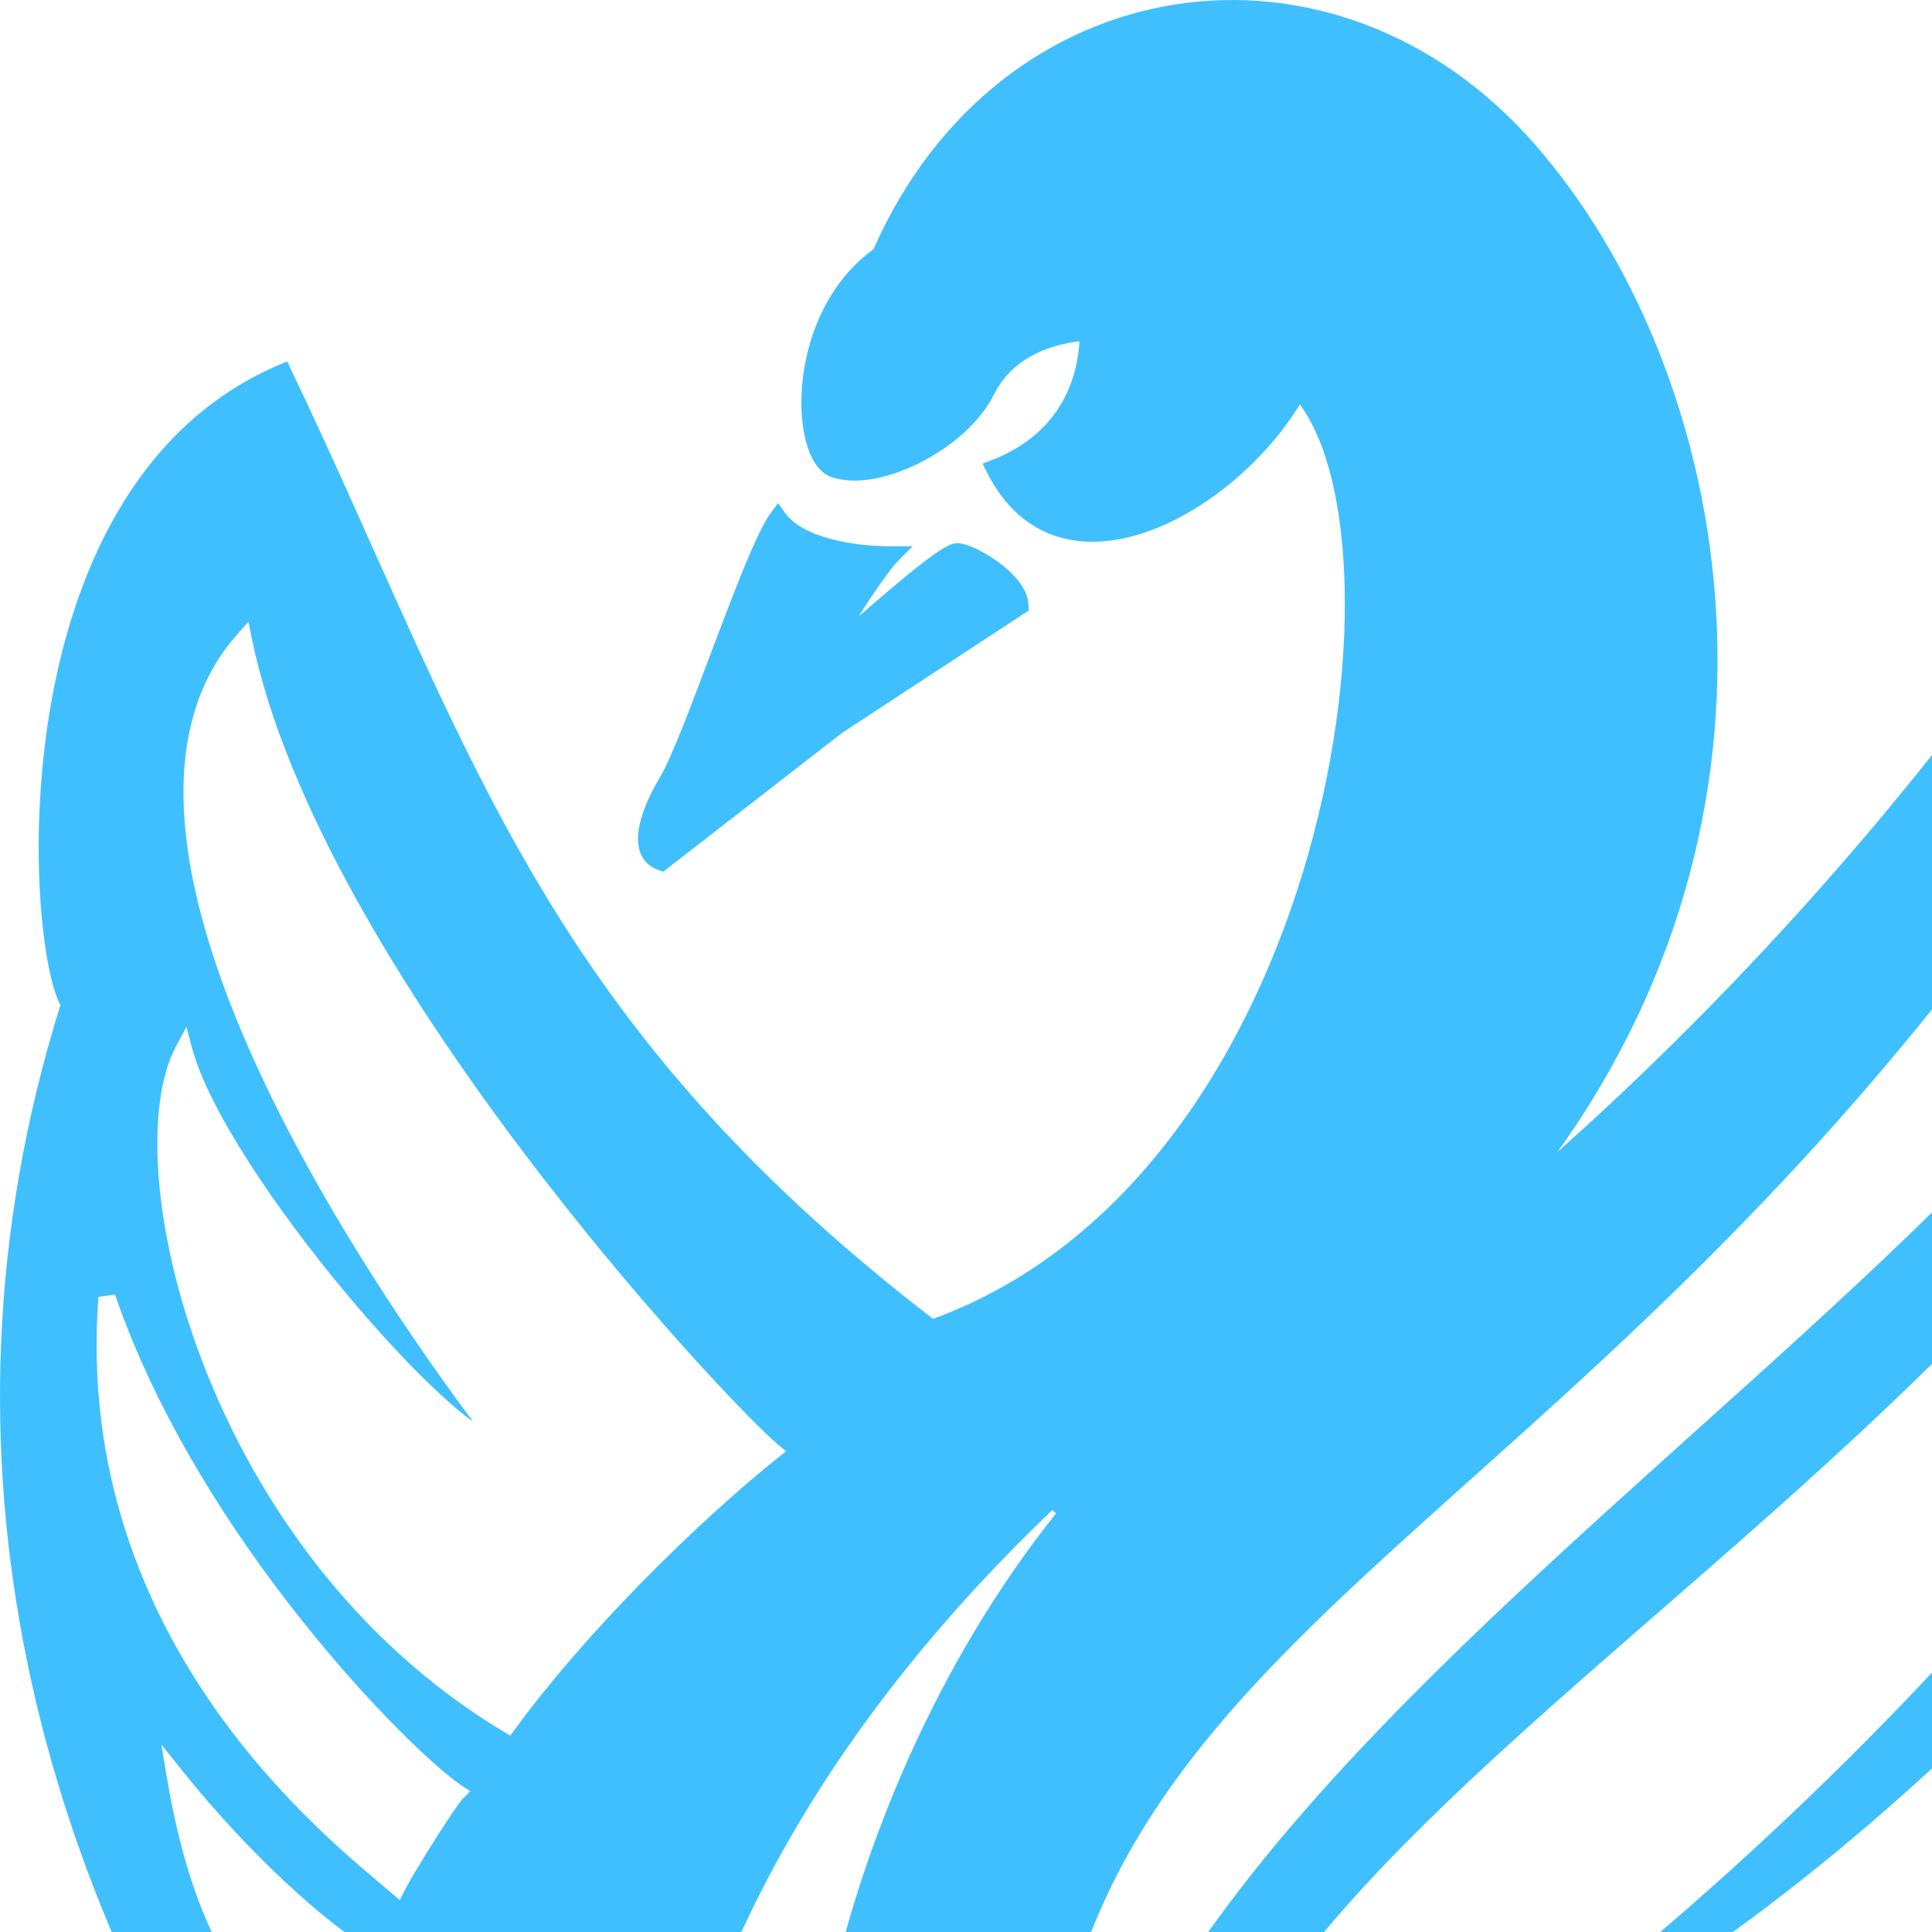 <svg width="384" height="384" viewBox="0 0 384 384" fill="none" xmlns="http://www.w3.org/2000/svg">
<path fill-rule="evenodd" clip-rule="evenodd" d="M233.698 0.863C258.609 -2.997 285.319 6.051 305.156 28.798C343.389 72.643 360.733 157.508 309.576 228.955C375.668 170.038 425.715 98.94 443.074 54.741L443.724 53.092L445.343 53.813C461.201 60.865 483.528 86.808 480.302 124.599C492.125 148.477 497.177 177.356 492.191 209.54C497.291 221.75 500.2 241.279 499.989 260.463C499.778 279.664 496.439 299.019 488.65 310.523C460.803 449.067 355.388 515.031 228.127 560.86L227.742 561L227.338 560.947C169.385 553.547 101.315 508.384 54.906 442.583C8.579 376.896 -16.352 290.374 12.003 199.788C11.139 198.142 10.386 195.616 9.761 192.577C9.017 188.962 8.407 184.375 8.045 179.123C7.322 168.616 7.591 155.333 9.84 141.618C14.324 114.278 26.789 84.686 55.585 72.464L57.079 71.831L57.778 73.295C93.371 147.894 106.791 201.597 185.446 262.133C224.891 247.719 248.968 208.765 260.055 169.636C265.628 149.965 267.879 130.368 267.173 114.051C266.819 105.894 265.727 98.59 263.963 92.525C262.504 87.513 260.605 83.413 258.342 80.377C251.932 90.955 240.655 100.875 229.107 105.279C222.925 107.636 216.514 108.466 210.682 106.808C204.794 105.132 199.709 100.98 196.133 93.827L195.298 92.157L197.037 91.484C211.801 85.786 214.203 73.819 214.551 67.821C209.566 68.477 201.532 70.435 197.471 78.558C194.706 84.086 188.85 88.975 182.72 92.041C179.632 93.585 176.393 94.709 173.335 95.219C170.297 95.725 167.3 95.646 164.791 94.643L164.729 94.616L164.665 94.583C163.425 93.962 162.457 92.872 161.724 91.61C160.984 90.337 160.418 88.78 160.018 87.064C159.217 83.627 159.032 79.334 159.61 74.823C160.749 65.956 164.888 55.859 173.609 49.542C186.057 21.309 208.91 4.707 233.698 0.863ZM452.609 348.189C403.141 410.148 347.712 468.071 236.333 507.528L235.818 507.711L236.046 508.208C238.709 514.034 245.555 528.231 248.076 532.265L248.277 532.587L248.642 532.479C257.205 529.961 297.628 513.184 341.288 482.472C384.95 451.758 431.919 407.06 453.47 348.673L452.609 348.189ZM209.155 300.139C164.841 342.45 144.17 383.939 135.397 416.984C126.631 450.008 129.743 474.621 133.034 483.18C136.836 493.065 144.808 500.643 153.063 505.433C157.193 507.829 161.408 509.536 165.231 510.485C169.045 511.433 172.511 511.638 175.122 510.985L175.761 510.825L175.436 510.253C159.014 481.39 156.123 443.397 163.107 405.403C170.09 367.416 186.933 329.494 209.891 300.813L209.155 300.139ZM465.792 160.467C429.229 238.962 363.848 290.028 311.226 336.573C284.979 359.789 261.841 381.947 247.32 405.811C232.747 429.762 226.827 455.477 235.023 485.685L235.501 487.451L237.227 486.842C290.065 468.087 353.024 428.068 401.298 381.48C425.44 358.182 445.967 333.183 459.721 308.314C473.465 283.458 480.521 258.585 477.489 235.612L476.744 229.977L474.279 235.1C452.358 280.64 414.789 324.16 378.215 356.728C359.937 373.003 341.94 386.513 326.325 396.154C314.722 403.318 304.546 408.264 296.604 410.685C337.524 380.289 382.993 337.785 417.148 293.713C435.119 270.525 450 246.849 459.432 224.24C468.855 201.649 472.899 179.965 468.989 160.841L467.962 155.808L465.792 160.467ZM445.485 107.771C388.822 211.828 327.547 262.134 281.318 303.923C258.216 324.807 238.735 343.68 225.603 366.118C212.431 388.625 205.692 414.63 207.83 449.711L211.202 449.851C215.797 418.099 234.517 388.177 259.826 359.266C285.131 330.36 316.839 302.658 347.194 275.266C377.492 247.925 406.467 220.871 426.043 193.393C445.629 165.898 456.002 137.702 448.623 108.173L447.566 103.951L445.485 107.771ZM33.148 353.178C35.716 368.585 39.581 379.81 44.358 388.499C49.143 397.201 54.806 403.294 60.855 408.481L62.505 409.897L63.476 407.951C66.883 401.135 70.225 394.454 73.546 389.471L74.533 387.989L73.007 387.074C64.759 382.123 49.641 368.712 36.147 351.839L32.078 346.753L33.148 353.178ZM19.562 257.762C14.404 326.587 66.032 366.139 77.819 376.245L79.466 377.66L80.441 375.715C81.246 374.105 83.744 369.931 86.294 365.893C87.559 363.889 88.823 361.941 89.868 360.398C90.958 358.791 91.71 357.778 91.995 357.492L93.456 356.028L91.736 354.881C86.867 351.633 73.849 339.494 59.895 321.939C45.97 304.423 31.254 281.687 22.858 257.334L19.562 257.762ZM47.121 126.123C36.898 137.685 34.913 153.346 37.494 170.08C40.078 186.823 47.269 204.928 55.784 221.751C69.312 248.477 86.329 272.235 94.032 282.582C92.283 281.323 90.243 279.635 87.989 277.578C82.312 272.397 75.422 265.032 68.564 256.801C61.71 248.573 54.917 239.511 49.424 230.94C43.909 222.336 39.784 214.348 38.157 208.248L37.054 204.109L35.026 207.88C31.829 213.821 30.684 223.124 31.541 234.056C32.404 245.053 35.309 257.942 40.449 271.226C50.728 297.786 70.021 326.123 100.098 344.175L101.43 344.974L102.344 343.718C115.808 325.2 137.745 303.249 154.608 289.753L156.231 288.454L154.635 287.125C149.69 283.003 126.886 259.366 103.6 228.448C80.297 197.509 56.756 159.592 50.053 126.905L49.37 123.578L47.121 126.123Z" fill="#40bfff"/>
<path d="M156.006 101.893C157.672 104.26 160.909 105.976 164.964 107.079C168.963 108.167 173.474 108.583 177.297 108.583H181.391L178.496 111.48C177.767 112.21 176.464 113.897 174.938 116.069C173.543 118.054 172.023 120.357 170.691 122.491C170.981 122.241 171.279 121.988 171.575 121.732C173.906 119.719 176.421 117.552 178.808 115.563C181.188 113.578 183.476 111.744 185.35 110.399C186.283 109.73 187.152 109.155 187.897 108.742C188.268 108.537 188.642 108.351 188.997 108.216C189.329 108.09 189.772 107.96 190.239 107.96L190.66 107.983C191.678 108.09 192.911 108.549 194.063 109.094C195.462 109.757 197.037 110.689 198.515 111.784C199.987 112.876 201.428 114.178 202.513 115.592C203.579 116.983 204.434 118.658 204.435 120.46V121.378L203.666 121.878L167.491 145.581L132.539 172.701L131.823 173.255L130.965 172.97C129.261 172.401 128.055 171.291 127.397 169.795C126.771 168.366 126.701 166.72 126.921 165.093C127.361 161.848 129.035 158.064 131.117 154.592C132.306 152.608 133.955 148.812 135.871 143.994C137.772 139.215 139.887 133.561 142.01 127.933C144.128 122.317 146.258 116.721 148.178 112.105C150.067 107.565 151.84 103.747 153.263 101.85L154.664 99.984L156.006 101.893Z" fill="#40bfff"/>
</svg>
